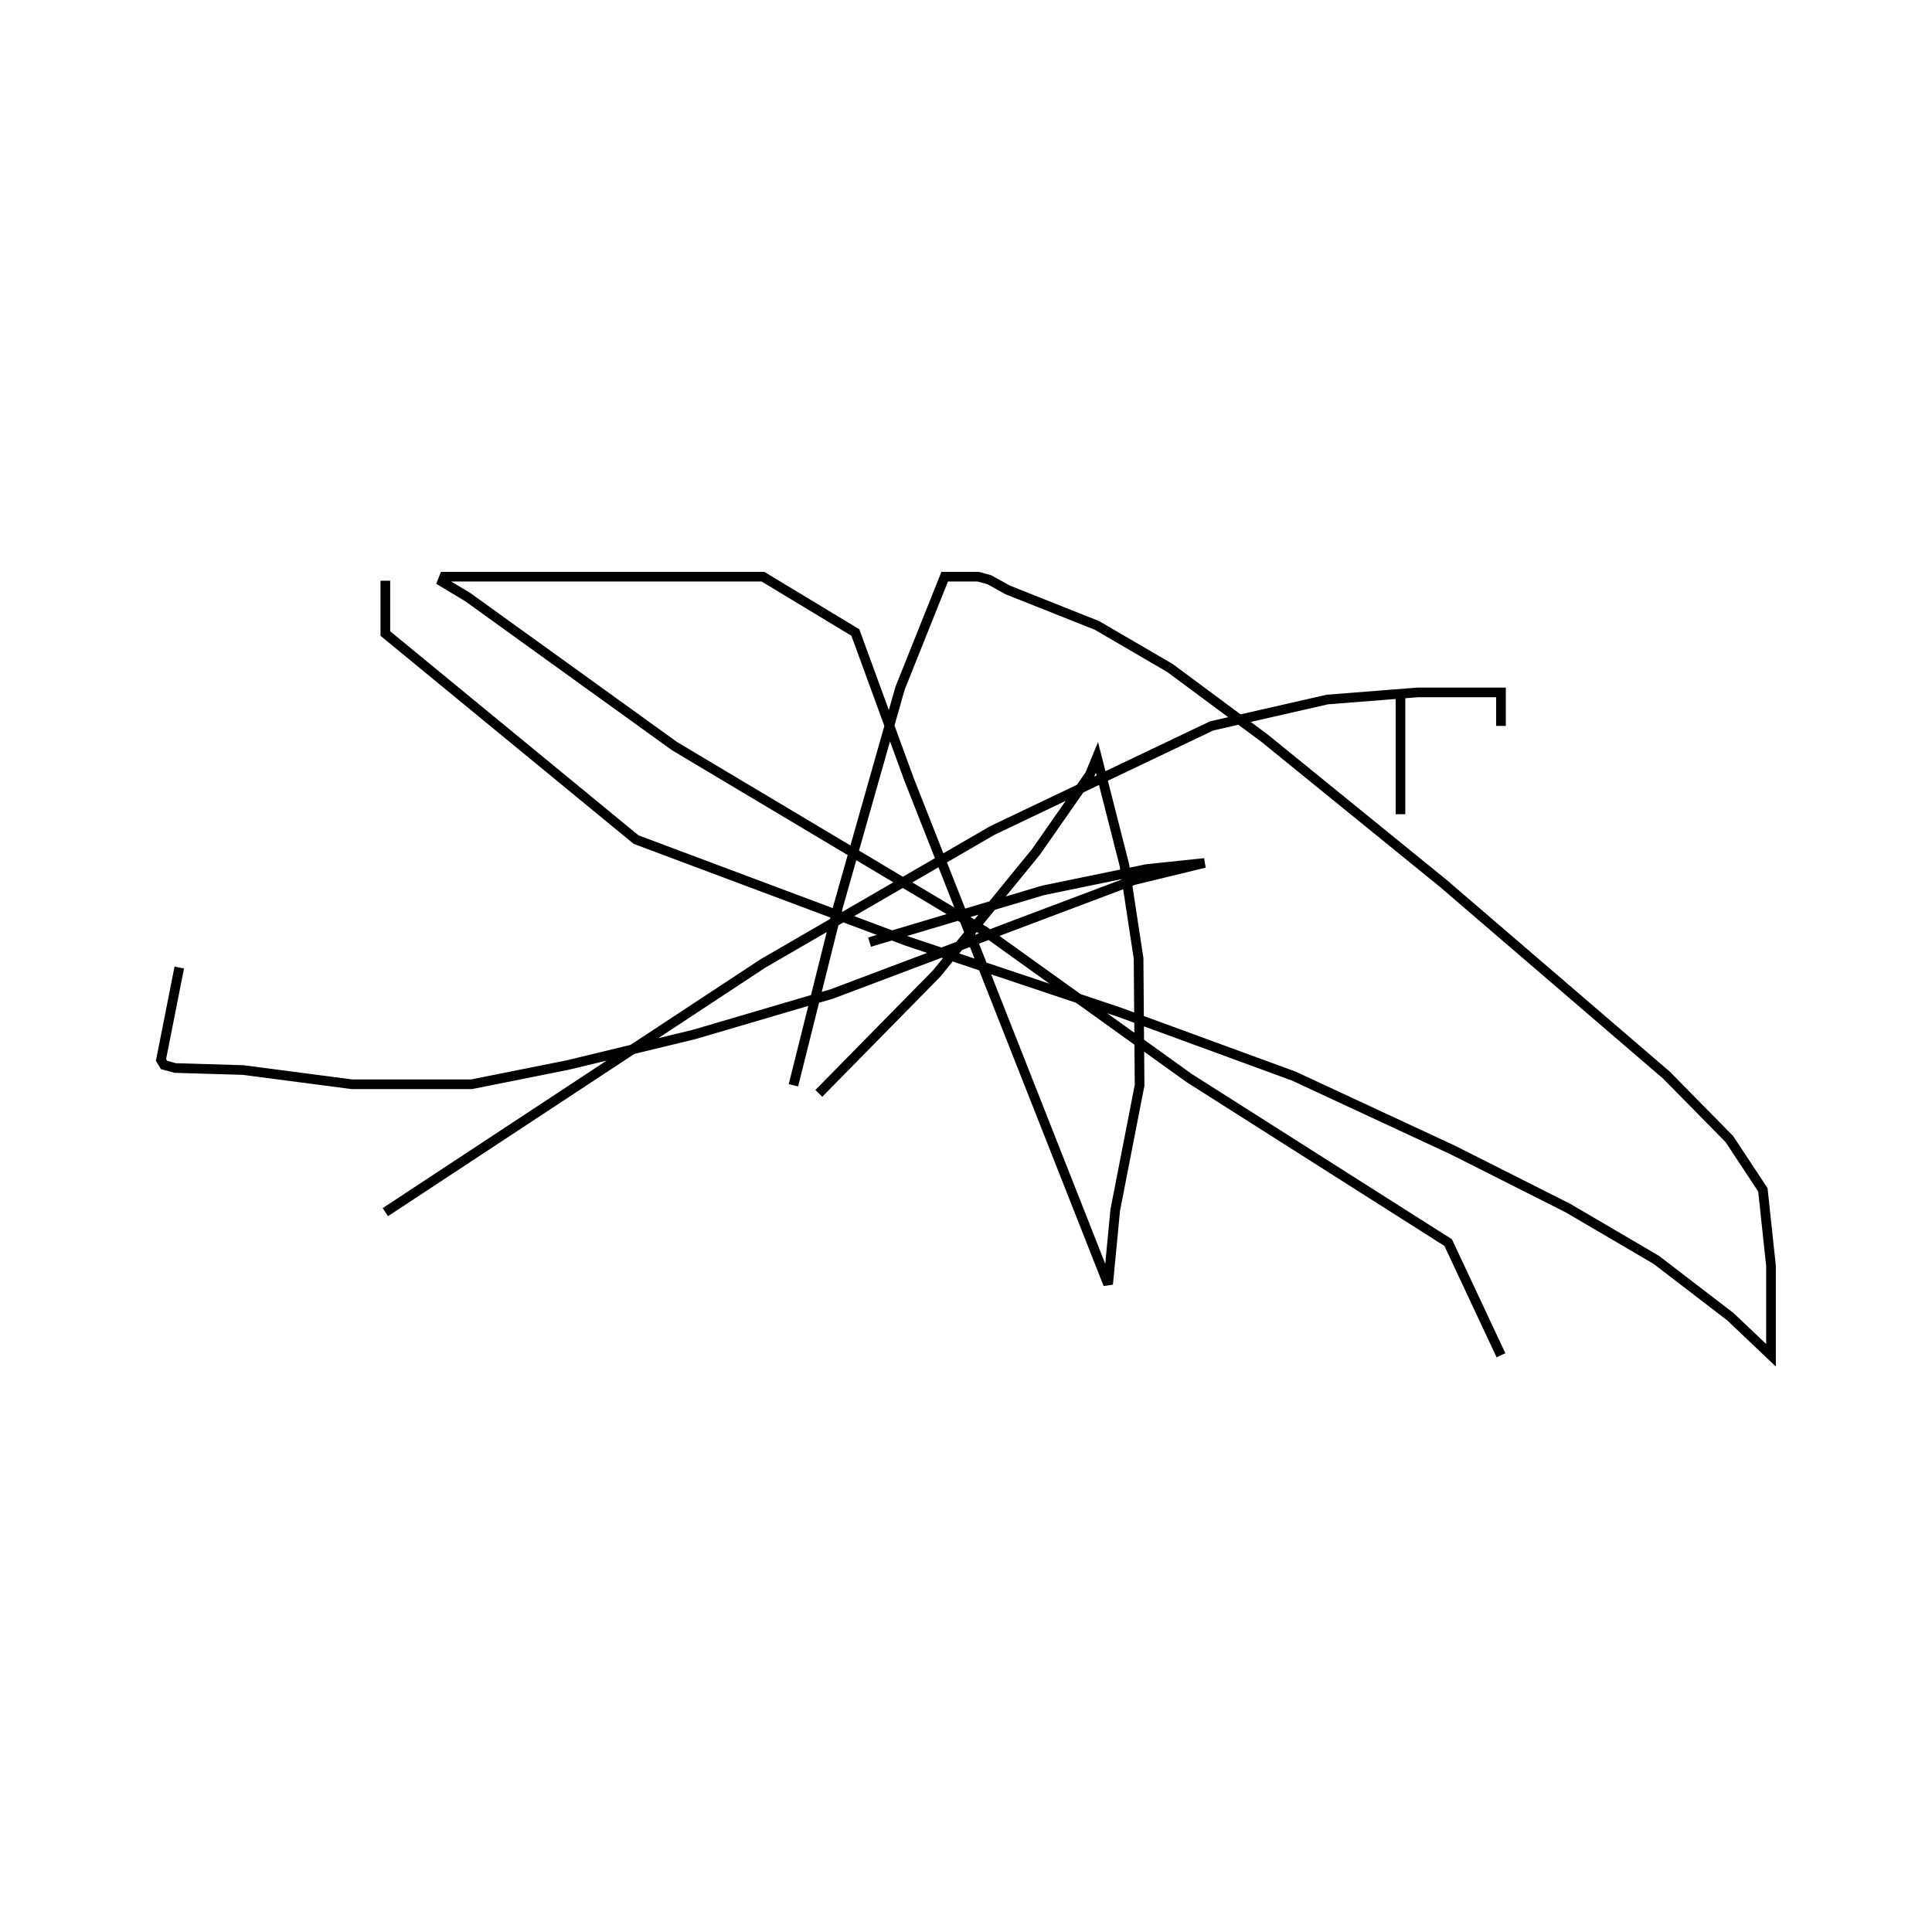 <?xml version="1.0" encoding="utf-8" ?>
<svg baseProfile="full" height="300" version="1.1" width="300" xmlns="http://www.w3.org/2000/svg" xmlns:ev="http://www.w3.org/2001/xml-events" xmlns:xlink="http://www.w3.org/1999/xlink"><defs /><rect fill="none" height="300" width="300" x="0" y="0" /><path d="M122.73,180.028 m0.473,-11.507 l6.936,-27.743 9.615,-33.89 l6.936,-17.339 5.202,0.0 l1.734,0.473 2.837,1.576 l13.871,5.517 11.349,6.62 l14.66,10.876 27.743,22.541 l34.678,29.792 9.773,9.931 l5.202,7.881 1.261,11.822 l0.0,13.871 -6.305,-5.99 l-11.507,-8.827 -13.714,-8.039 l-17.812,-8.985 -24.748,-11.507 l-27.112,-9.931 -32.945,-11.034 l-42.087,-15.763 -38.934,-31.999 l0.0,-8.197 m157.629,36.255 l0.0,-0.631 m0.0,0.0 l0.0,-18.6 m-157.629,81.021 l58.638,-38.619 35.624,-20.649 l34.048,-16.236 17.97,-4.098 l14.029,-1.103 12.926,0.0 l0.0,5.202 m-98.045,33.575 l0.0,0.0 m0.0,0.0 l26.955,-8.039 16.078,-3.31 l8.985,-0.946 -11.034,2.68 l-46.816,17.654 -21.438,6.305 l-19.546,4.729 -14.975,2.995 l-18.6,0.0 -16.866,-2.207 l-10.561,-0.315 -1.734,-0.473 l-0.473,-0.788 2.837,-14.344 m0.0,0.0 l0.0,0.0 m121.532,-8.67 l0.0,0.0 m-26.009,5.832 l0.0,0.0 m7.881,23.014 l0.0,0.0 m0.0,0.0 l0.0,0.0 m-4.098,-0.631 l18.285,-18.6 15.448,-18.916 l8.354,-11.98 1.103,-2.68 l4.256,16.709 2.207,14.502 l0.158,19.704 -3.783,19.388 l-1.103,11.507 -30.895,-78.342 l-8.354,-22.856 -14.344,-8.67 l-49.496,0.0 -0.315,0.788 l3.941,2.364 32.156,23.172 l48.077,28.689 31.841,22.856 l40.195,25.536 8.197,17.497 m-157.629,-43.19 l0.0,0.0 " fill="none" stroke="black" stroke-width="1.5" /></svg>